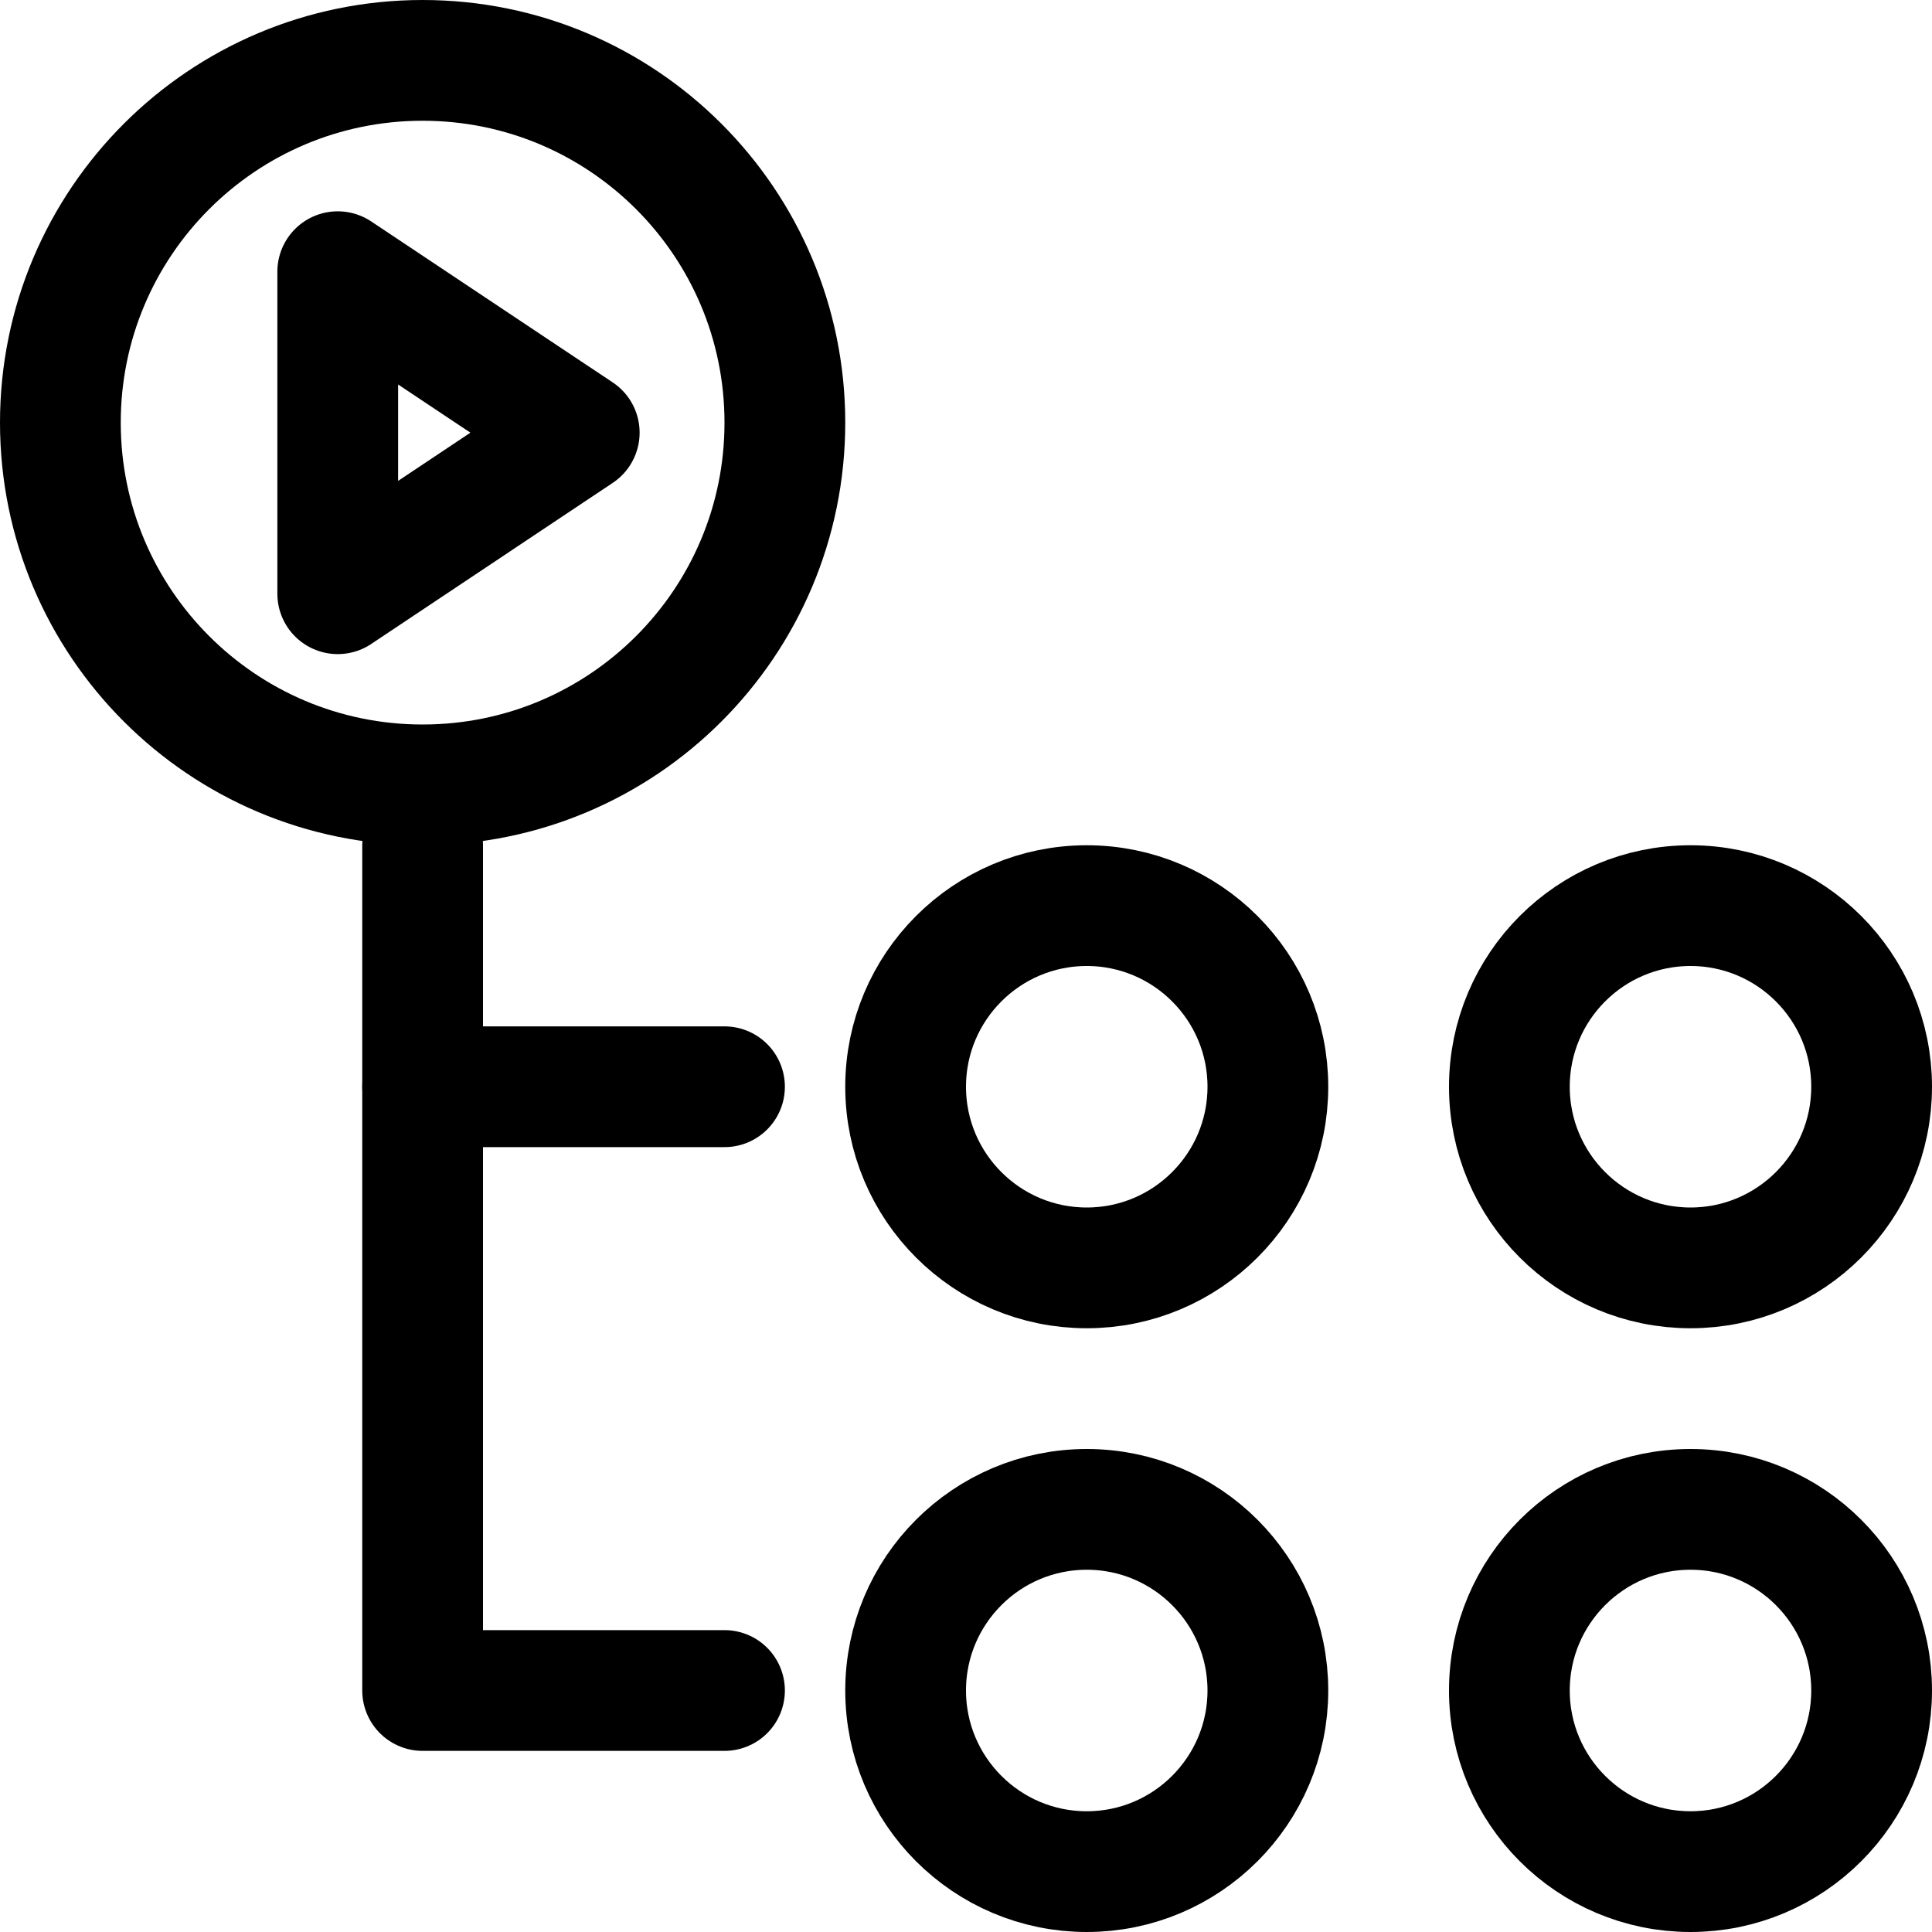 <svg xmlns="http://www.w3.org/2000/svg" width="16" height="16" fill="none" viewBox="0 0 16 16"><g clip-path="url(#clip0_22016_6717)"><path stroke="currentColor" stroke-linecap="round" stroke-linejoin="round" d="M7.5 9C7.5 9.828 8.172 10.5 9 10.5C9.828 10.5 10.5 9.828 10.5 9C10.5 8.172 9.828 7.5 9 7.5C8.172 7.5 7.5 8.172 7.5 9Z"/><path stroke="currentColor" stroke-linecap="round" stroke-linejoin="round" d="M0.5 3.5C0.5 5.157 1.843 6.5 3.5 6.5C5.157 6.5 6.5 5.157 6.5 3.5C6.5 1.843 5.157 0.5 3.5 0.5C1.843 0.5 0.5 1.843 0.5 3.5Z"/><path stroke="currentColor" stroke-linecap="round" stroke-linejoin="round" d="M7.5 14C7.5 14.828 8.172 15.5 9 15.5C9.828 15.5 10.5 14.828 10.5 14C10.5 13.172 9.828 12.5 9 12.5C8.172 12.5 7.5 13.172 7.5 14Z"/><path stroke="currentColor" stroke-linecap="round" stroke-linejoin="round" d="M12.5 9C12.5 9.828 13.172 10.5 14 10.5C14.828 10.5 15.5 9.828 15.5 9C15.5 8.172 14.828 7.5 14 7.5C13.172 7.5 12.5 8.172 12.5 9Z"/><path stroke="currentColor" stroke-linecap="round" stroke-linejoin="round" d="M12.5 14C12.5 14.828 13.172 15.5 14 15.5C14.828 15.5 15.5 14.828 15.5 14C15.5 13.172 14.828 12.5 14 12.5C13.172 12.5 12.5 13.172 12.5 14Z"/><path stroke="currentColor" stroke-linecap="round" stroke-linejoin="round" d="M3.5 7V14H6"/><path stroke="currentColor" stroke-linejoin="round" d="M2.797 2.25V4.917L4.797 3.583L2.797 2.25Z"/><path stroke="currentColor" stroke-linecap="round" stroke-linejoin="round" d="M3.5 9H6"/></g><defs><clipPath id="clip0_22016_6717"><rect width="16" height="16" fill="#fff"/></clipPath></defs></svg>
